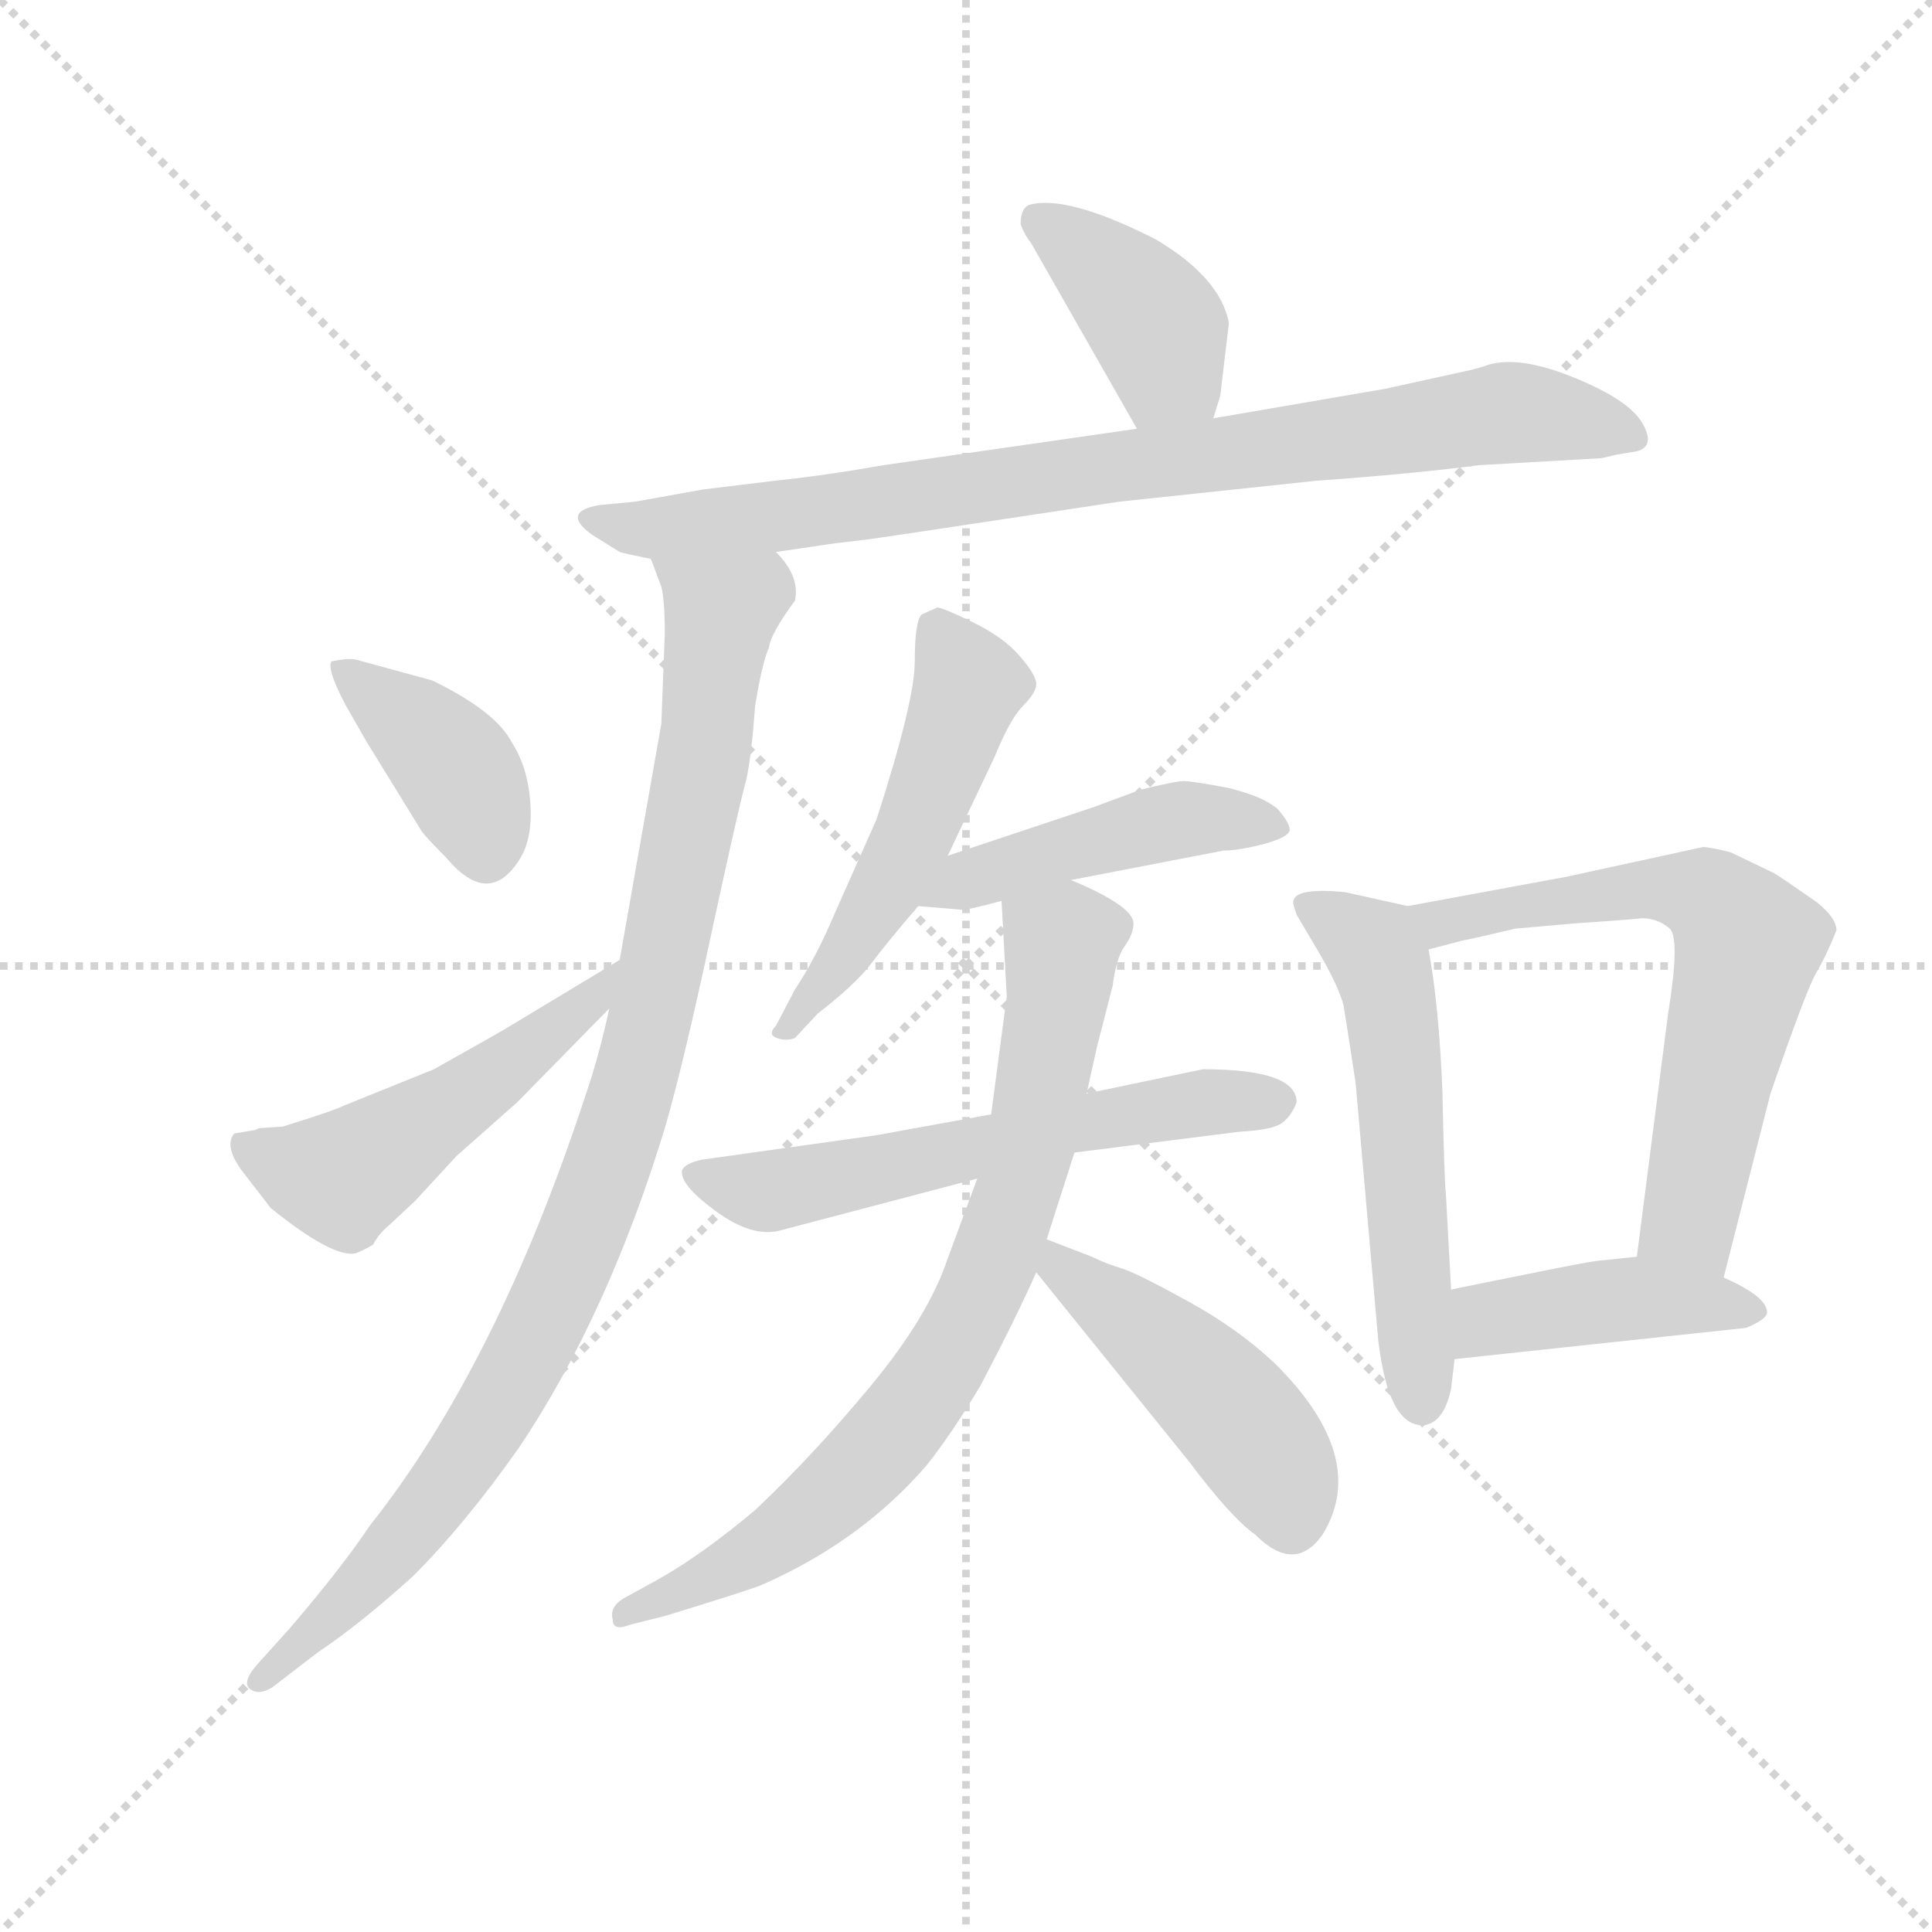 <svg version="1.1" viewBox="0 0 1024 1024" xmlns="http://www.w3.org/2000/svg">
  <g stroke="lightgray" stroke-dasharray="1,1" stroke-width="1" transform="scale(4, 4)">
    <line x1="0" y1="0" x2="256" y2="256"></line>
    <line x1="256" y1="0" x2="0" y2="256"></line>
    <line x1="128" y1="0" x2="128" y2="256"></line>
    <line x1="0" y1="128" x2="256" y2="128"></line>
  </g>
  <g transform="scale(0.92, -0.92) translate(60, -830)">
    <style type="text/css">
      
        @keyframes keyframes0 {
          from {
            stroke: blue;
            stroke-dashoffset: 397;
            stroke-width: 128;
          }
          56% {
            animation-timing-function: step-end;
            stroke: blue;
            stroke-dashoffset: 0;
            stroke-width: 128;
          }
          to {
            stroke: black;
            stroke-width: 1024;
          }
        }
        #make-me-a-hanzi-animation-0 {
          animation: keyframes0 0.573s both;
          animation-delay: 0s;
          animation-timing-function: linear;
        }
      
        @keyframes keyframes1 {
          from {
            stroke: blue;
            stroke-dashoffset: 861;
            stroke-width: 128;
          }
          74% {
            animation-timing-function: step-end;
            stroke: blue;
            stroke-dashoffset: 0;
            stroke-width: 128;
          }
          to {
            stroke: black;
            stroke-width: 1024;
          }
        }
        #make-me-a-hanzi-animation-1 {
          animation: keyframes1 0.951s both;
          animation-delay: 0.573s;
          animation-timing-function: linear;
        }
      
        @keyframes keyframes2 {
          from {
            stroke: blue;
            stroke-dashoffset: 986;
            stroke-width: 128;
          }
          76% {
            animation-timing-function: step-end;
            stroke: blue;
            stroke-dashoffset: 0;
            stroke-width: 128;
          }
          to {
            stroke: black;
            stroke-width: 1024;
          }
        }
        #make-me-a-hanzi-animation-2 {
          animation: keyframes2 1.052s both;
          animation-delay: 1.524s;
          animation-timing-function: linear;
        }
      
        @keyframes keyframes3 {
          from {
            stroke: blue;
            stroke-dashoffset: 391;
            stroke-width: 128;
          }
          56% {
            animation-timing-function: step-end;
            stroke: blue;
            stroke-dashoffset: 0;
            stroke-width: 128;
          }
          to {
            stroke: black;
            stroke-width: 1024;
          }
        }
        #make-me-a-hanzi-animation-3 {
          animation: keyframes3 0.568s both;
          animation-delay: 2.576s;
          animation-timing-function: linear;
        }
      
        @keyframes keyframes4 {
          from {
            stroke: blue;
            stroke-dashoffset: 512;
            stroke-width: 128;
          }
          63% {
            animation-timing-function: step-end;
            stroke: blue;
            stroke-dashoffset: 0;
            stroke-width: 128;
          }
          to {
            stroke: black;
            stroke-width: 1024;
          }
        }
        #make-me-a-hanzi-animation-4 {
          animation: keyframes4 0.667s both;
          animation-delay: 3.144s;
          animation-timing-function: linear;
        }
      
        @keyframes keyframes5 {
          from {
            stroke: blue;
            stroke-dashoffset: 520;
            stroke-width: 128;
          }
          63% {
            animation-timing-function: step-end;
            stroke: blue;
            stroke-dashoffset: 0;
            stroke-width: 128;
          }
          to {
            stroke: black;
            stroke-width: 1024;
          }
        }
        #make-me-a-hanzi-animation-5 {
          animation: keyframes5 0.673s both;
          animation-delay: 3.811s;
          animation-timing-function: linear;
        }
      
        @keyframes keyframes6 {
          from {
            stroke: blue;
            stroke-dashoffset: 464;
            stroke-width: 128;
          }
          60% {
            animation-timing-function: step-end;
            stroke: blue;
            stroke-dashoffset: 0;
            stroke-width: 128;
          }
          to {
            stroke: black;
            stroke-width: 1024;
          }
        }
        #make-me-a-hanzi-animation-6 {
          animation: keyframes6 0.628s both;
          animation-delay: 4.484s;
          animation-timing-function: linear;
        }
      
        @keyframes keyframes7 {
          from {
            stroke: blue;
            stroke-dashoffset: 596;
            stroke-width: 128;
          }
          66% {
            animation-timing-function: step-end;
            stroke: blue;
            stroke-dashoffset: 0;
            stroke-width: 128;
          }
          to {
            stroke: black;
            stroke-width: 1024;
          }
        }
        #make-me-a-hanzi-animation-7 {
          animation: keyframes7 0.735s both;
          animation-delay: 5.112s;
          animation-timing-function: linear;
        }
      
        @keyframes keyframes8 {
          from {
            stroke: blue;
            stroke-dashoffset: 779;
            stroke-width: 128;
          }
          72% {
            animation-timing-function: step-end;
            stroke: blue;
            stroke-dashoffset: 0;
            stroke-width: 128;
          }
          to {
            stroke: black;
            stroke-width: 1024;
          }
        }
        #make-me-a-hanzi-animation-8 {
          animation: keyframes8 0.884s both;
          animation-delay: 5.847s;
          animation-timing-function: linear;
        }
      
        @keyframes keyframes9 {
          from {
            stroke: blue;
            stroke-dashoffset: 467;
            stroke-width: 128;
          }
          60% {
            animation-timing-function: step-end;
            stroke: blue;
            stroke-dashoffset: 0;
            stroke-width: 128;
          }
          to {
            stroke: black;
            stroke-width: 1024;
          }
        }
        #make-me-a-hanzi-animation-9 {
          animation: keyframes9 0.63s both;
          animation-delay: 6.731s;
          animation-timing-function: linear;
        }
      
        @keyframes keyframes10 {
          from {
            stroke: blue;
            stroke-dashoffset: 566;
            stroke-width: 128;
          }
          65% {
            animation-timing-function: step-end;
            stroke: blue;
            stroke-dashoffset: 0;
            stroke-width: 128;
          }
          to {
            stroke: black;
            stroke-width: 1024;
          }
        }
        #make-me-a-hanzi-animation-10 {
          animation: keyframes10 0.711s both;
          animation-delay: 7.361s;
          animation-timing-function: linear;
        }
      
        @keyframes keyframes11 {
          from {
            stroke: blue;
            stroke-dashoffset: 651;
            stroke-width: 128;
          }
          68% {
            animation-timing-function: step-end;
            stroke: blue;
            stroke-dashoffset: 0;
            stroke-width: 128;
          }
          to {
            stroke: black;
            stroke-width: 1024;
          }
        }
        #make-me-a-hanzi-animation-11 {
          animation: keyframes11 0.78s both;
          animation-delay: 8.071s;
          animation-timing-function: linear;
        }
      
        @keyframes keyframes12 {
          from {
            stroke: blue;
            stroke-dashoffset: 429;
            stroke-width: 128;
          }
          58% {
            animation-timing-function: step-end;
            stroke: blue;
            stroke-dashoffset: 0;
            stroke-width: 128;
          }
          to {
            stroke: black;
            stroke-width: 1024;
          }
        }
        #make-me-a-hanzi-animation-12 {
          animation: keyframes12 0.599s both;
          animation-delay: 8.851s;
          animation-timing-function: linear;
        }
      
    </style>
    
      <path d="M 639 589 L 643 602 L 648 644 Q 643 670 606 692 Q 555 718 533 712 Q 528 710 528 701 Q 530 695 534 690 L 595 583 C 610 557 630 560 639 589 Z" fill="lightgray"></path>
    
      <path d="M 387 512 L 421 517 L 438 519 Q 440 519 585 541 L 698 553 Q 754 557 792 562 L 862 566 Q 863 566 871 568 L 883 570 Q 894 573 886 586.5 Q 878 600 845.5 613 Q 813 626 795 619 Q 792 618 788 617 L 738 606 L 639 589 L 595 583 L 449 562 Q 415 556 386 553 L 345 548 L 306 541 L 285 539 Q 263 535 281 522 L 297 512 Q 300 511 315 508 L 387 512 Z" fill="lightgray"></path>
    
      <path d="M 291 249 Q 285 221 277 198 Q 226 43 153 -49 Q 137 -73 107 -108 L 89 -128 Q 79 -139 84 -143 Q 89 -147 97 -142 L 123 -122 Q 147 -106 178 -78 Q 208 -48 239 -4 Q 290 72 323 180 Q 334 218 350 293 Q 366 367 370 381 Q 373 395 375 423 Q 379 448 383 457 Q 384 465 398 484 Q 401 498 387 512 C 372 538 306 537 315 508 L 321 492 Q 323 484 323 465 L 321 413 L 297 277 L 291 249 Z" fill="lightgray"></path>
    
      <path d="M 145 450 Q 141 451 131 449 Q 128 445 139 424 L 151 403 L 183 351 Q 186 347 197 336 Q 222 306 240 336 Q 247 348 245.5 368 Q 244 388 235 402 Q 226 420 189 438 L 145 450 Z" fill="lightgray"></path>
    
      <path d="M 89 180 L 87 179 L 75 177 Q 69 170 79 156 L 96 134 Q 132 105 145 108 Q 150 110 155 113 Q 158 119 164 124 L 179 138 L 203 164 L 238 195 L 291 249 C 312 270 323 292 297 277 L 234 239 Q 231 237 190 214 L 138 193 Q 132 190 103 181 L 89 180 Z" fill="lightgray"></path>
    
      <path d="M 471 476 Q 467 472 467 449 Q 467 426 445 358 L 421 304 Q 410 278 398 260 L 387 239 Q 382 234 387.5 232 Q 393 230 398 232 L 411 246 Q 433 263 442 275 Q 451 287 469 308 L 486 337 L 513 394 Q 522 416 529.5 423.5 Q 537 431 537 436 Q 537 441 527.5 452 Q 518 463 500.5 471.5 Q 483 480 480 480 L 471 476 Z" fill="lightgray"></path>
    
      <path d="M 469 308 L 493 306 Q 495 305 517 311 L 557 323 L 645 340 Q 654 340 669 344 Q 683 348 683 352 Q 683 356 676 364 Q 668 371 648 376 Q 627 380 622 380 Q 617 380 597 375 L 570 365 L 486 337 C 458 328 439 310 469 308 Z" fill="lightgray"></path>
    
      <path d="M 511 188 L 445 176 L 345 162 Q 335 160 333 156 Q 331 148 352 132.5 Q 373 117 389 121 L 503 151 L 559 166 L 654 178 Q 673 179 678.5 183 Q 684 187 687 195 Q 687 214 633 214 L 566 200 L 511 188 Z" fill="lightgray"></path>
    
      <path d="M 517 311 L 520 256 L 511 188 L 503 151 L 486 105 Q 475 72 442 32 Q 408 -9 375 -40 Q 344 -66 319 -80 L 299 -91 Q 291 -96 293 -103 Q 293 -110 303 -106 L 323 -101 Q 372 -86 379 -83 Q 436 -58 474 -14 Q 489 5 505 32 Q 525 70 537 97 L 543 116 L 559 166 L 566 200 L 572 227 L 581 262 Q 583 278 588 285 Q 593 292 593 298 Q 593 308 557 323 C 530 335 515 341 517 311 Z" fill="lightgray"></path>
    
      <path d="M 537 97 L 625 -12 Q 649 -44 663 -54 Q 686 -77 702 -54 Q 729 -10 675 44 Q 654 64 625 80 Q 596 96 587 99 Q 577 102 569 106 L 543 116 C 515 127 518 120 537 97 Z" fill="lightgray"></path>
    
      <path d="M 751 308 L 715 316 Q 685 319 685 310 Q 685 309 687 303 L 700 281 Q 711 262 714 251 Q 716 239 721 206 L 734 58 Q 740 7 761 9 Q 772 11 776 30 L 778 47 L 776 87 L 773 142 Q 772 151 771 201 Q 769 251 763 283 C 759 306 759 306 751 308 Z" fill="lightgray"></path>
    
      <path d="M 933 94 L 960 200 Q 980 258 986 269 Q 992 279 998 294 Q 998 301 987 310 Q 967 324 962 327 L 937 339 Q 925 342 921 342 L 843 325 L 751 308 C 721 303 734 275 763 283 L 782 288 Q 792 290 813 295 L 847 298 Q 877 300 886 301 Q 895 301 902 295 Q 908 289 901 246 L 883 106 C 879 76 926 65 933 94 Z" fill="lightgray"></path>
    
      <path d="M 778 47 L 946 65 Q 958 70 958 74 Q 958 83 933 94 L 883 106 L 864 104 Q 859 104 820 96 Q 780 88 776 87 C 747 81 748 44 778 47 Z" fill="lightgray"></path>
    
    
      <clipPath id="make-me-a-hanzi-clip-0">
        <path d="M 639 589 L 643 602 L 648 644 Q 643 670 606 692 Q 555 718 533 712 Q 528 710 528 701 Q 530 695 534 690 L 595 583 C 610 557 630 560 639 589 Z"></path>
      </clipPath>
      <path clip-path="url(#make-me-a-hanzi-clip-0)" d="M 539 703 L 603 647 L 613 617 L 630 599" fill="none" id="make-me-a-hanzi-animation-0" stroke-dasharray="269 538" stroke-linecap="round"></path>
    
      <clipPath id="make-me-a-hanzi-clip-1">
        <path d="M 387 512 L 421 517 L 438 519 Q 440 519 585 541 L 698 553 Q 754 557 792 562 L 862 566 Q 863 566 871 568 L 883 570 Q 894 573 886 586.5 Q 878 600 845.5 613 Q 813 626 795 619 Q 792 618 788 617 L 738 606 L 639 589 L 595 583 L 449 562 Q 415 556 386 553 L 345 548 L 306 541 L 285 539 Q 263 535 281 522 L 297 512 Q 300 511 315 508 L 387 512 Z"></path>
      </clipPath>
      <path clip-path="url(#make-me-a-hanzi-clip-1)" d="M 282 531 L 312 525 L 379 531 L 806 592 L 881 579" fill="none" id="make-me-a-hanzi-animation-1" stroke-dasharray="733 1466" stroke-linecap="round"></path>
    
      <clipPath id="make-me-a-hanzi-clip-2">
        <path d="M 291 249 Q 285 221 277 198 Q 226 43 153 -49 Q 137 -73 107 -108 L 89 -128 Q 79 -139 84 -143 Q 89 -147 97 -142 L 123 -122 Q 147 -106 178 -78 Q 208 -48 239 -4 Q 290 72 323 180 Q 334 218 350 293 Q 366 367 370 381 Q 373 395 375 423 Q 379 448 383 457 Q 384 465 398 484 Q 401 498 387 512 C 372 538 306 537 315 508 L 321 492 Q 323 484 323 465 L 321 413 L 297 277 L 291 249 Z"></path>
      </clipPath>
      <path clip-path="url(#make-me-a-hanzi-clip-2)" d="M 322 506 L 355 474 L 325 289 L 292 163 L 251 63 L 215 1 L 161 -71 L 90 -137" fill="none" id="make-me-a-hanzi-animation-2" stroke-dasharray="858 1716" stroke-linecap="round"></path>
    
      <clipPath id="make-me-a-hanzi-clip-3">
        <path d="M 145 450 Q 141 451 131 449 Q 128 445 139 424 L 151 403 L 183 351 Q 186 347 197 336 Q 222 306 240 336 Q 247 348 245.5 368 Q 244 388 235 402 Q 226 420 189 438 L 145 450 Z"></path>
      </clipPath>
      <path clip-path="url(#make-me-a-hanzi-clip-3)" d="M 138 445 L 200 390 L 220 342" fill="none" id="make-me-a-hanzi-animation-3" stroke-dasharray="263 526" stroke-linecap="round"></path>
    
      <clipPath id="make-me-a-hanzi-clip-4">
        <path d="M 89 180 L 87 179 L 75 177 Q 69 170 79 156 L 96 134 Q 132 105 145 108 Q 150 110 155 113 Q 158 119 164 124 L 179 138 L 203 164 L 238 195 L 291 249 C 312 270 323 292 297 277 L 234 239 Q 231 237 190 214 L 138 193 Q 132 190 103 181 L 89 180 Z"></path>
      </clipPath>
      <path clip-path="url(#make-me-a-hanzi-clip-4)" d="M 82 171 L 113 156 L 137 152 L 230 213 L 278 251 L 292 271" fill="none" id="make-me-a-hanzi-animation-4" stroke-dasharray="384 768" stroke-linecap="round"></path>
    
      <clipPath id="make-me-a-hanzi-clip-5">
        <path d="M 471 476 Q 467 472 467 449 Q 467 426 445 358 L 421 304 Q 410 278 398 260 L 387 239 Q 382 234 387.5 232 Q 393 230 398 232 L 411 246 Q 433 263 442 275 Q 451 287 469 308 L 486 337 L 513 394 Q 522 416 529.5 423.5 Q 537 431 537 436 Q 537 441 527.5 452 Q 518 463 500.5 471.5 Q 483 480 480 480 L 471 476 Z"></path>
      </clipPath>
      <path clip-path="url(#make-me-a-hanzi-clip-5)" d="M 480 468 L 498 436 L 469 354 L 426 279 L 393 236" fill="none" id="make-me-a-hanzi-animation-5" stroke-dasharray="392 784" stroke-linecap="round"></path>
    
      <clipPath id="make-me-a-hanzi-clip-6">
        <path d="M 469 308 L 493 306 Q 495 305 517 311 L 557 323 L 645 340 Q 654 340 669 344 Q 683 348 683 352 Q 683 356 676 364 Q 668 371 648 376 Q 627 380 622 380 Q 617 380 597 375 L 570 365 L 486 337 C 458 328 439 310 469 308 Z"></path>
      </clipPath>
      <path clip-path="url(#make-me-a-hanzi-clip-6)" d="M 475 311 L 526 333 L 610 356 L 675 355" fill="none" id="make-me-a-hanzi-animation-6" stroke-dasharray="336 672" stroke-linecap="round"></path>
    
      <clipPath id="make-me-a-hanzi-clip-7">
        <path d="M 511 188 L 445 176 L 345 162 Q 335 160 333 156 Q 331 148 352 132.5 Q 373 117 389 121 L 503 151 L 559 166 L 654 178 Q 673 179 678.5 183 Q 684 187 687 195 Q 687 214 633 214 L 566 200 L 511 188 Z"></path>
      </clipPath>
      <path clip-path="url(#make-me-a-hanzi-clip-7)" d="M 342 154 L 378 143 L 576 186 L 675 195" fill="none" id="make-me-a-hanzi-animation-7" stroke-dasharray="468 936" stroke-linecap="round"></path>
    
      <clipPath id="make-me-a-hanzi-clip-8">
        <path d="M 517 311 L 520 256 L 511 188 L 503 151 L 486 105 Q 475 72 442 32 Q 408 -9 375 -40 Q 344 -66 319 -80 L 299 -91 Q 291 -96 293 -103 Q 293 -110 303 -106 L 323 -101 Q 372 -86 379 -83 Q 436 -58 474 -14 Q 489 5 505 32 Q 525 70 537 97 L 543 116 L 559 166 L 566 200 L 572 227 L 581 262 Q 583 278 588 285 Q 593 292 593 298 Q 593 308 557 323 C 530 335 515 341 517 311 Z"></path>
      </clipPath>
      <path clip-path="url(#make-me-a-hanzi-clip-8)" d="M 526 305 L 552 286 L 549 252 L 526 142 L 494 64 L 464 16 L 412 -38 L 331 -89 L 300 -99" fill="none" id="make-me-a-hanzi-animation-8" stroke-dasharray="651 1302" stroke-linecap="round"></path>
    
      <clipPath id="make-me-a-hanzi-clip-9">
        <path d="M 537 97 L 625 -12 Q 649 -44 663 -54 Q 686 -77 702 -54 Q 729 -10 675 44 Q 654 64 625 80 Q 596 96 587 99 Q 577 102 569 106 L 543 116 C 515 127 518 120 537 97 Z"></path>
      </clipPath>
      <path clip-path="url(#make-me-a-hanzi-clip-9)" d="M 548 109 L 551 98 L 655 12 L 676 -19 L 684 -45" fill="none" id="make-me-a-hanzi-animation-9" stroke-dasharray="339 678" stroke-linecap="round"></path>
    
      <clipPath id="make-me-a-hanzi-clip-10">
        <path d="M 751 308 L 715 316 Q 685 319 685 310 Q 685 309 687 303 L 700 281 Q 711 262 714 251 Q 716 239 721 206 L 734 58 Q 740 7 761 9 Q 772 11 776 30 L 778 47 L 776 87 L 773 142 Q 772 151 771 201 Q 769 251 763 283 C 759 306 759 306 751 308 Z"></path>
      </clipPath>
      <path clip-path="url(#make-me-a-hanzi-clip-10)" d="M 692 308 L 731 283 L 739 262 L 759 22" fill="none" id="make-me-a-hanzi-animation-10" stroke-dasharray="438 876" stroke-linecap="round"></path>
    
      <clipPath id="make-me-a-hanzi-clip-11">
        <path d="M 933 94 L 960 200 Q 980 258 986 269 Q 992 279 998 294 Q 998 301 987 310 Q 967 324 962 327 L 937 339 Q 925 342 921 342 L 843 325 L 751 308 C 721 303 734 275 763 283 L 782 288 Q 792 290 813 295 L 847 298 Q 877 300 886 301 Q 895 301 902 295 Q 908 289 901 246 L 883 106 C 879 76 926 65 933 94 Z"></path>
      </clipPath>
      <path clip-path="url(#make-me-a-hanzi-clip-11)" d="M 760 304 L 770 298 L 902 319 L 921 315 L 940 297 L 947 284 L 913 127 L 929 103" fill="none" id="make-me-a-hanzi-animation-11" stroke-dasharray="523 1046" stroke-linecap="round"></path>
    
      <clipPath id="make-me-a-hanzi-clip-12">
        <path d="M 778 47 L 946 65 Q 958 70 958 74 Q 958 83 933 94 L 883 106 L 864 104 Q 859 104 820 96 Q 780 88 776 87 C 747 81 748 44 778 47 Z"></path>
      </clipPath>
      <path clip-path="url(#make-me-a-hanzi-clip-12)" d="M 781 81 L 798 70 L 881 82 L 949 74" fill="none" id="make-me-a-hanzi-animation-12" stroke-dasharray="301 602" stroke-linecap="round"></path>
    
  </g>
</svg>